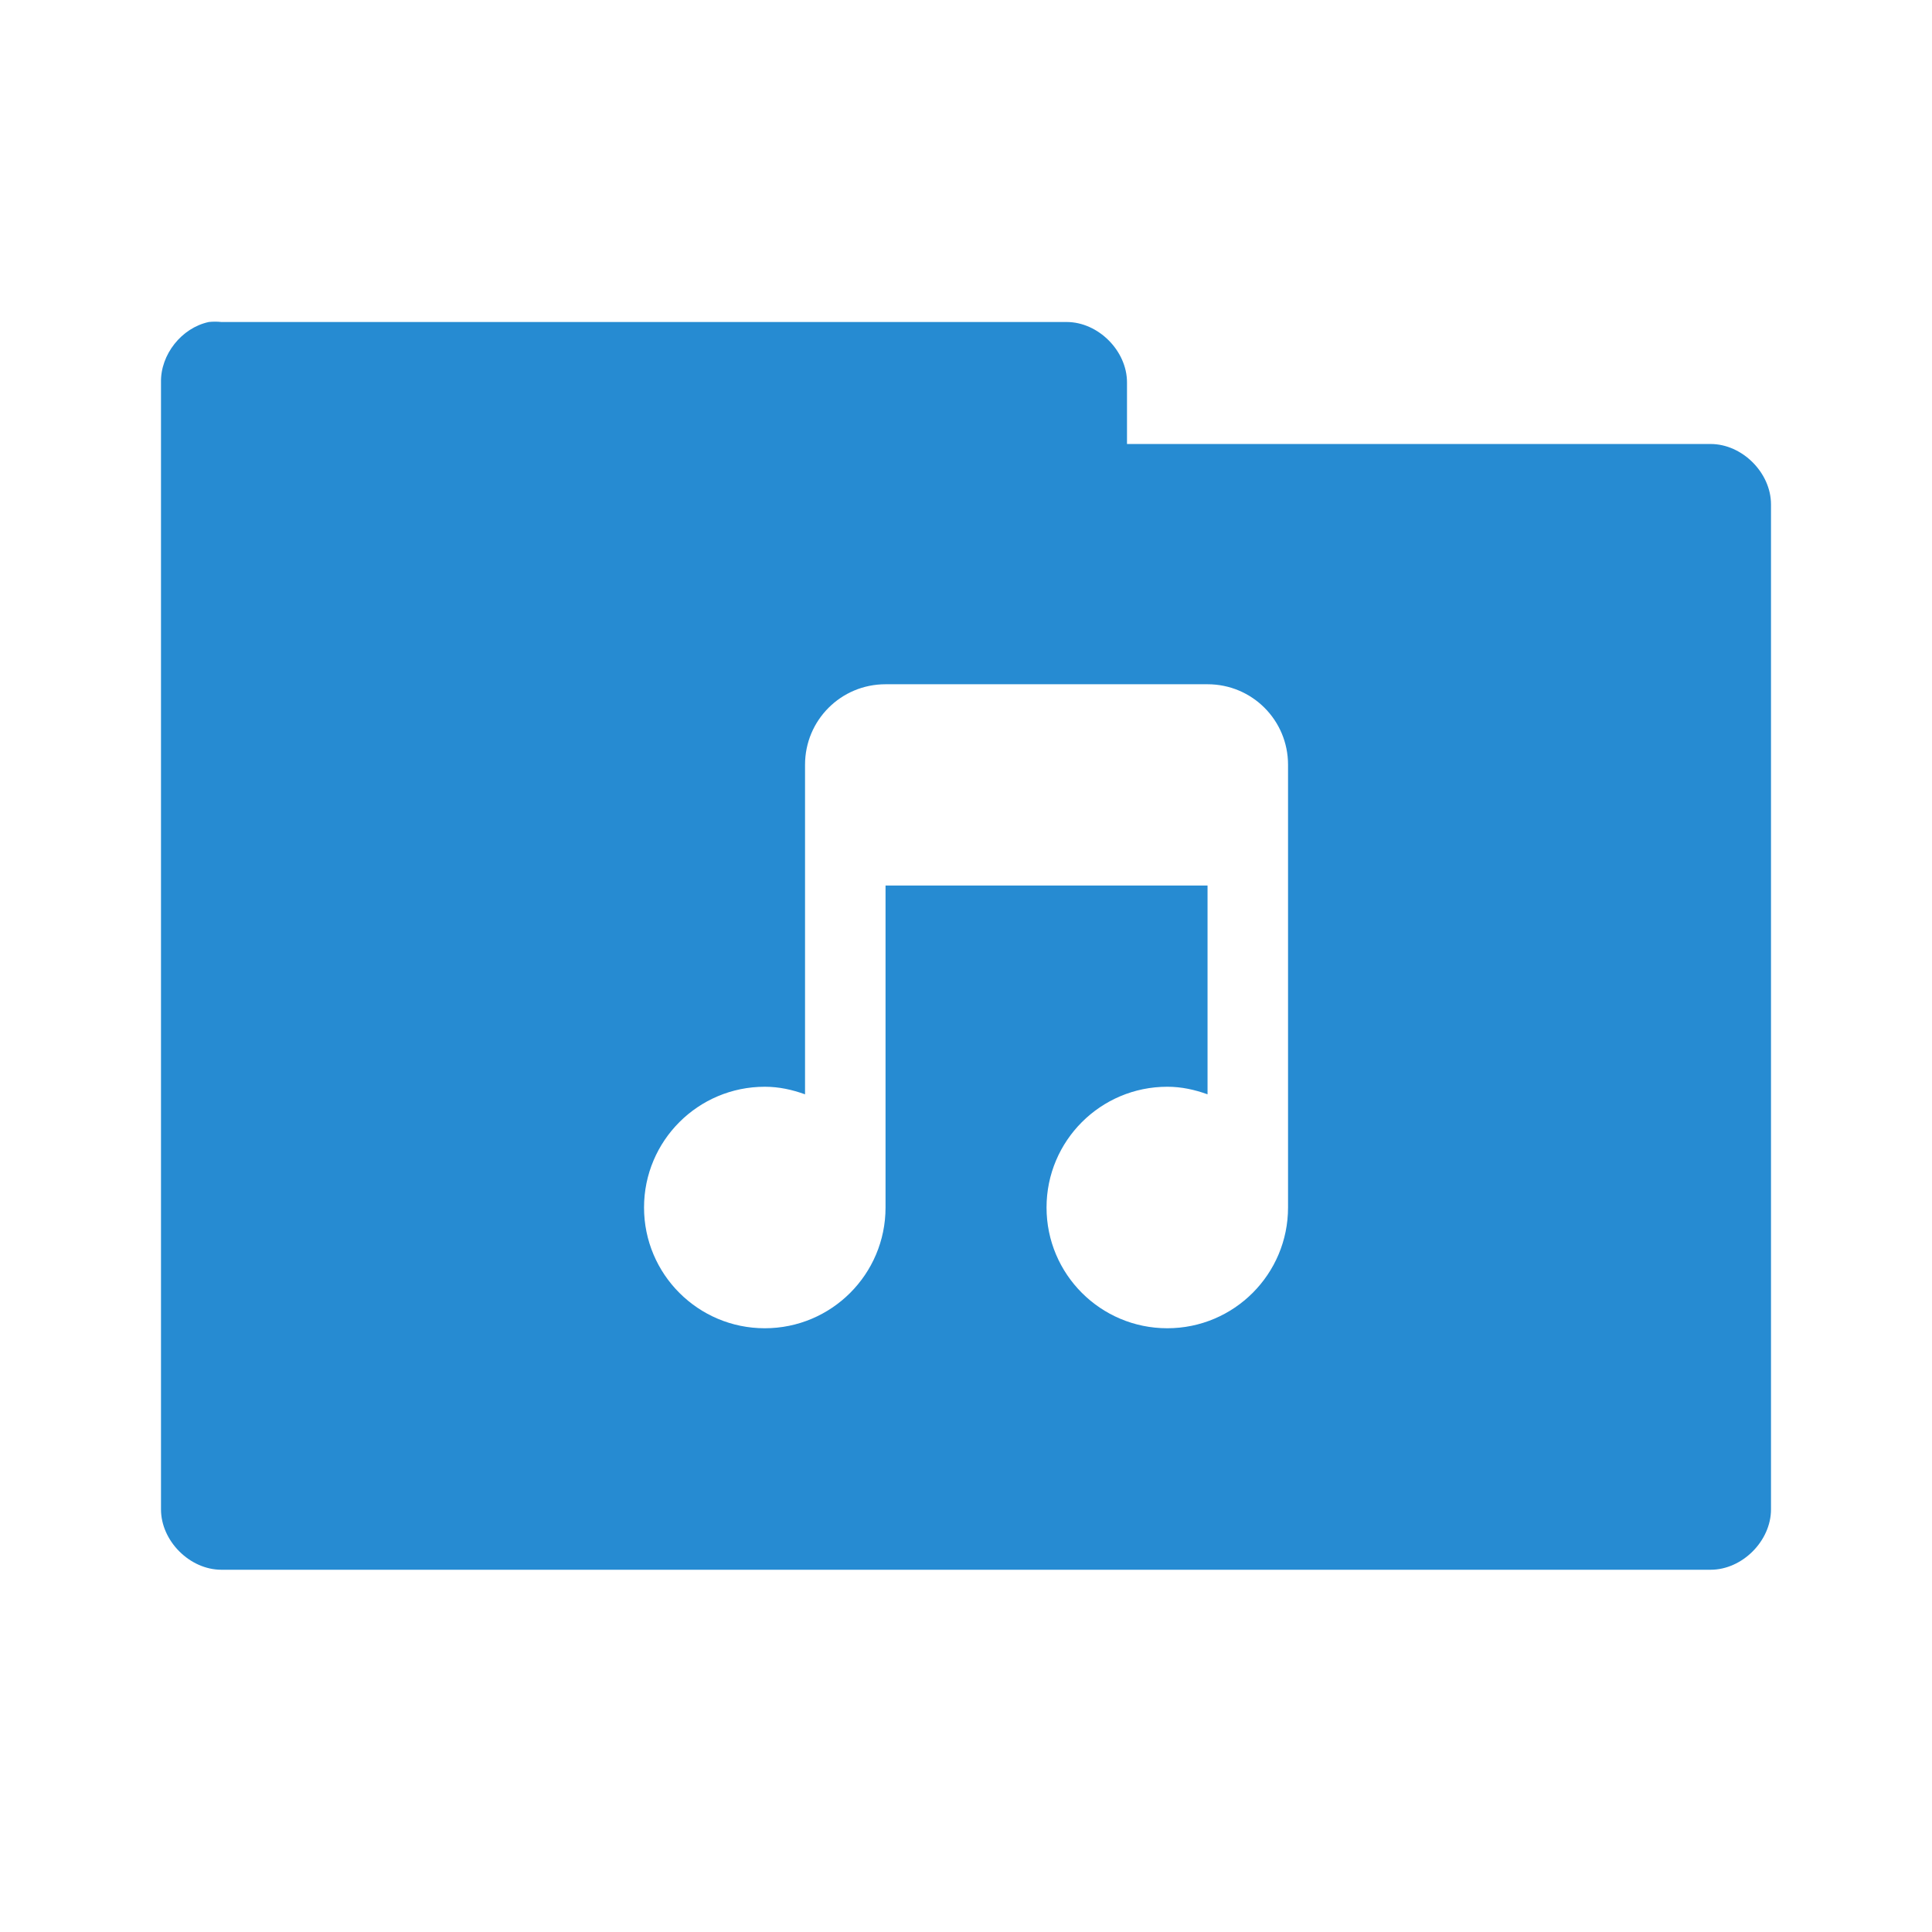 <svg xmlns="http://www.w3.org/2000/svg" viewBox="0 0 48 48">
 <g transform="translate(0,-1004.362)">
  <path d="m 5.188 8 c -0.676 0.144 -1.203 0.809 -1.188 1.5 l 0 28 c 0 0.785 0.715 1.5 1.5 1.5 l 37 0 c 0.785 0 1.5 -0.715 1.5 -1.5 l 0 -24.969 c 0 -0.785 -0.715 -1.5 -1.5 -1.5 l -14.5 0 l 0 -1.531 c 0 -0.785 -0.715 -1.5 -1.5 -1.5 l -21 0 c -0.104 -0.011 -0.209 -0.011 -0.313 0 z m 16.813 9 l 8 0 c 1.108 0 2 0.892 2 2 l 0 1 l 0 10 c 0 1.657 -1.343 3 -3 3 c -1.657 0 -3 -1.343 -3 -3 c 0 -1.657 1.343 -3 3 -3 c 0.356 0 0.684 0.074 1 0.188 l 0 -5.188 l -8 0 l 0 8 c 0 1.657 -1.343 3 -3 3 c -1.657 0 -3 -1.343 -3 -3 c 0 -1.657 1.343 -3 3 -3 c 0.356 0 0.684 0.074 1 0.188 l 0 -7.188 l 0 -1 c 0 -1.108 0.892 -2 2 -2 z" transform="translate(0,1004.362)" style="visibility:visible;fill:#268bd2;fill-opacity:1;stroke:none;display:inline;color:#000;fill-rule:nonzero"/>
 </g>
</svg>
